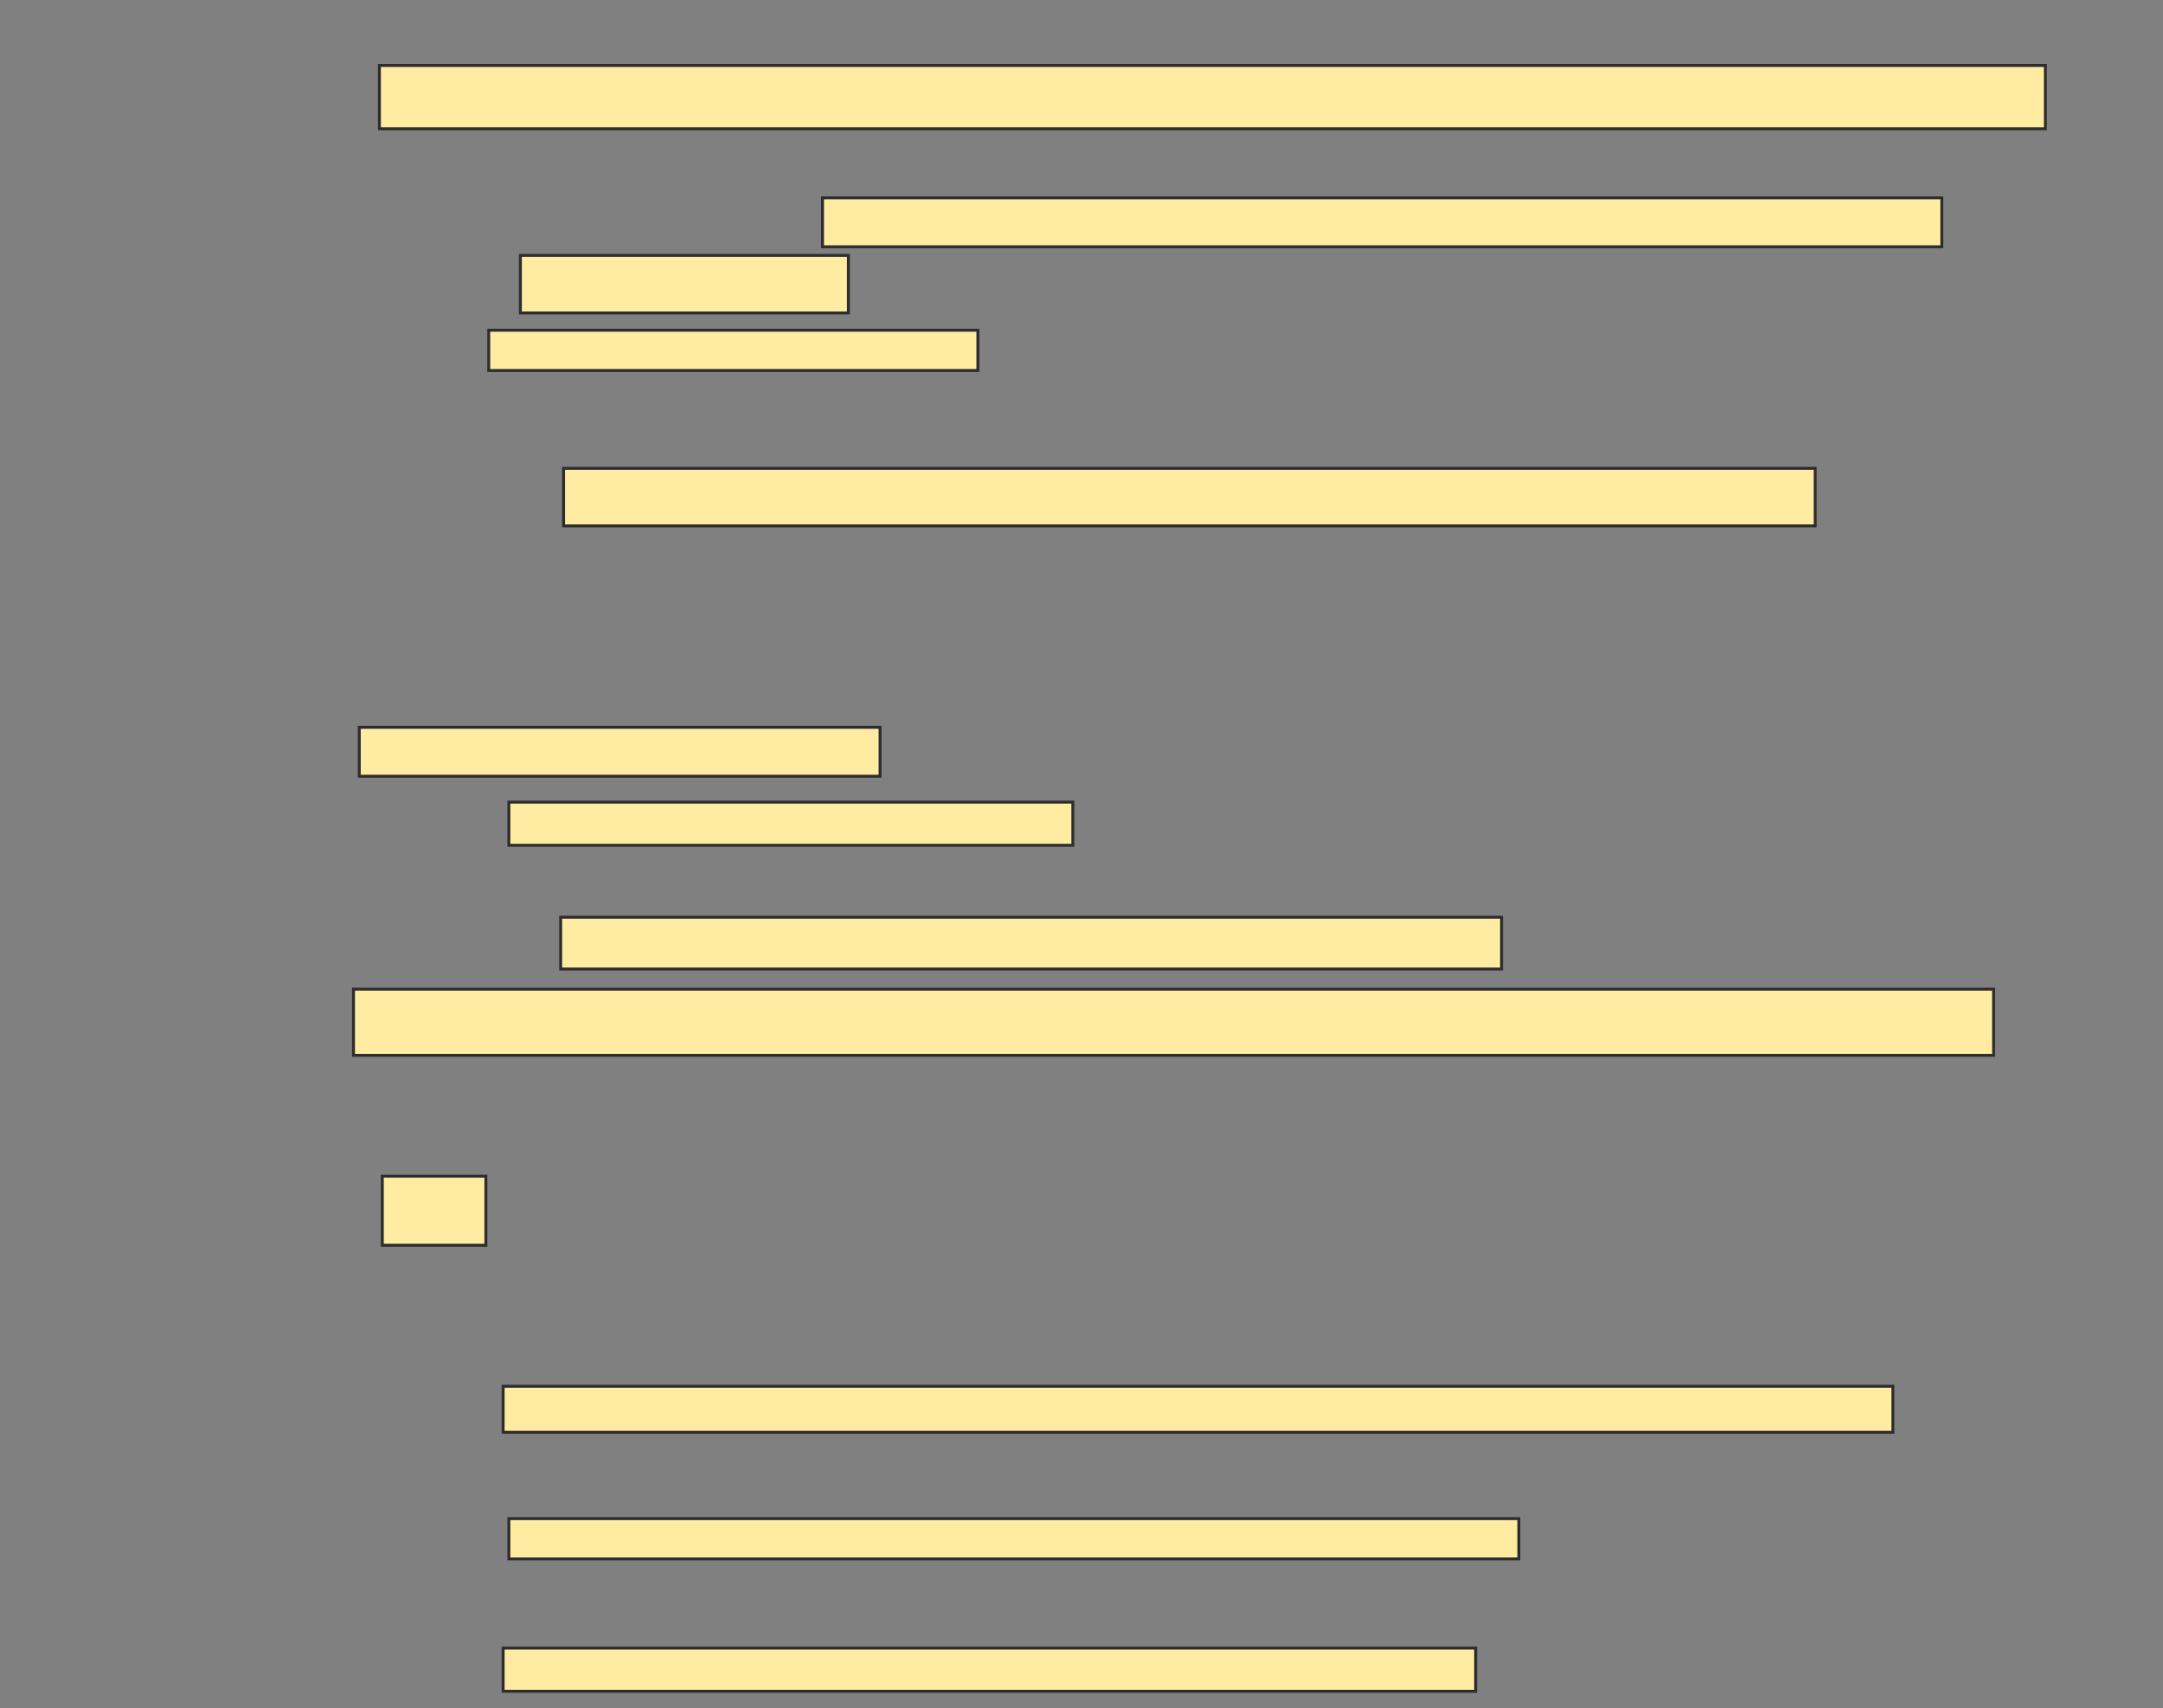 <svg xmlns="http://www.w3.org/2000/svg" width="737" height="582">
 <rect width="100%" height="100%" fill="#808080" stroke="none"/>
 <!-- Created with Image Occlusion Enhanced -->
 <g>
  <title>Labels</title>
 </g>
 <g>
  <title>Masks</title>
  <rect id="1a450330fd6144e3aa6012bb7bb908e3-ao-1" height="21.569" width="567.647" y="22.314" x="129.275" stroke="#2D2D2D" fill="#FFEBA2"/>
  <rect id="1a450330fd6144e3aa6012bb7bb908e3-ao-2" height="19.608" width="426.471" y="159.569" x="192.02" stroke="#2D2D2D" fill="#FFEBA2"/>
  
  <rect id="1a450330fd6144e3aa6012bb7bb908e3-ao-4" height="23.529" width="35.294" y="400.745" x="130.255" stroke="#2D2D2D" fill="#FFEBA2"/>
  <rect id="1a450330fd6144e3aa6012bb7bb908e3-ao-5" height="15.686" width="473.529" y="472.314" x="171.431" stroke="#2D2D2D" fill="#FFEBA2"/>
  <rect id="1a450330fd6144e3aa6012bb7bb908e3-ao-6" height="13.725" width="344.118" y="517.412" x="173.392" stroke="#2D2D2D" fill="#FFEBA2"/>
  <rect id="1a450330fd6144e3aa6012bb7bb908e3-ao-7" height="14.706" width="331.373" y="561.529" x="171.431" stroke="#2D2D2D" fill="#FFEBA2"/>
  <g id="1a450330fd6144e3aa6012bb7bb908e3-ao-8">
   <rect height="16.667" width="381.373" y="67.412" x="280.255" stroke="#2D2D2D" fill="#FFEBA2"/>
   <rect height="19.608" width="111.765" y="87.02" x="177.314" stroke="#2D2D2D" fill="#FFEBA2"/>
   <rect height="13.725" width="166.667" y="112.51" x="166.529" stroke="#2D2D2D" fill="#FFEBA2"/>
  </g>
  <g id="1a450330fd6144e3aa6012bb7bb908e3-ao-9">
   <rect height="16.667" width="177.451" y="247.804" x="122.412" stroke="#2D2D2D" fill="#FFEBA2"/>
   <rect height="14.706" width="192.157" y="273.294" x="173.392" stroke="#2D2D2D" fill="#FFEBA2"/>
  </g>
  <g id="1a450330fd6144e3aa6012bb7bb908e3-ao-10">
   <rect height="17.647" width="320.588" y="312.51" x="191.039" stroke="#2D2D2D" fill="#FFEBA2"/>
   <rect height="22.549" width="558.824" y="337.02" x="120.451" stroke="#2D2D2D" fill="#FFEBA2"/>
  </g>
 </g>
</svg>